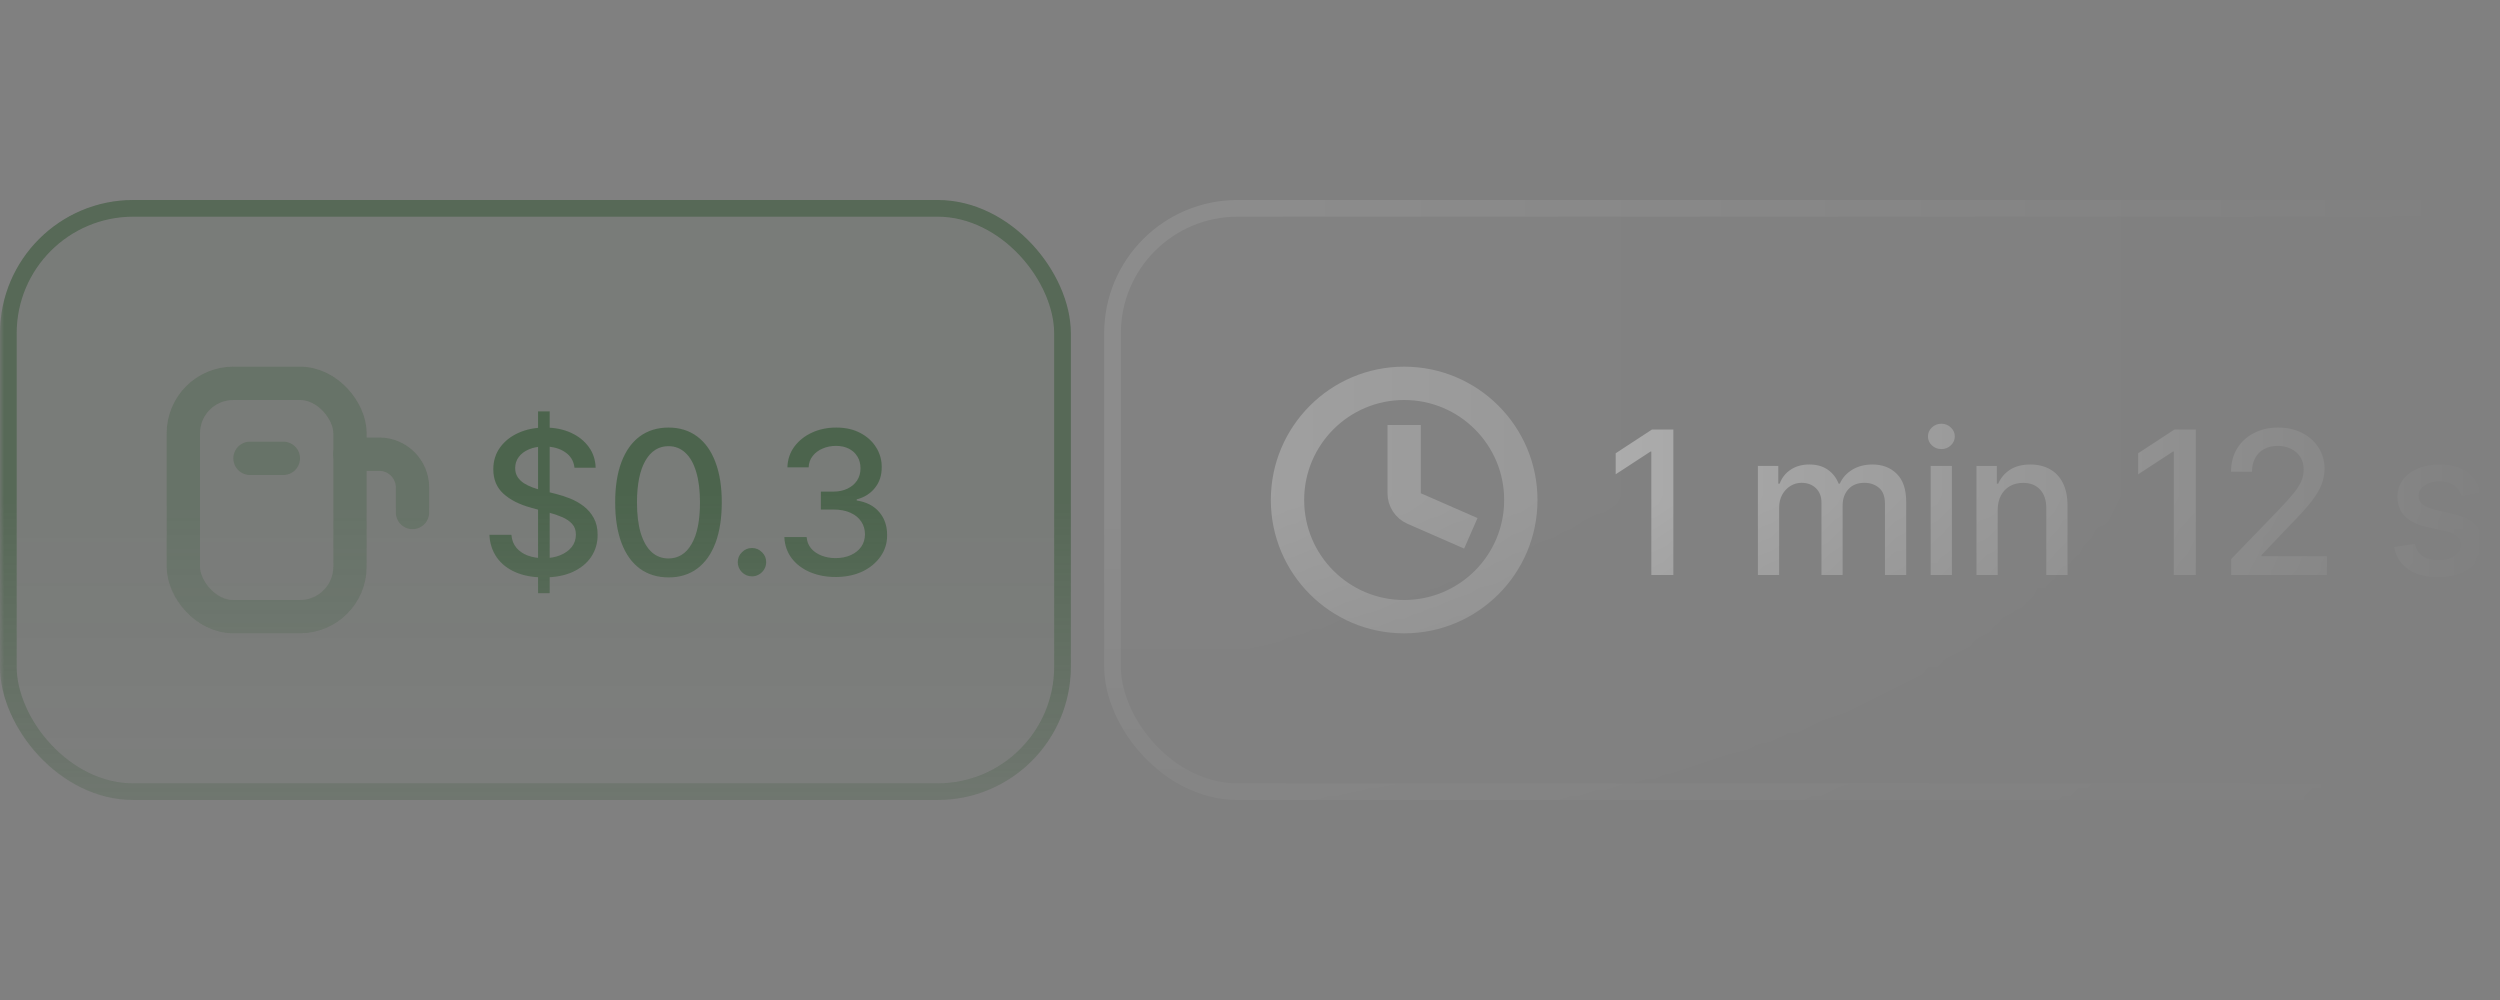 <svg width="300" height="120" viewBox="0 0 300 120" fill="none" xmlns="http://www.w3.org/2000/svg">
<rect x="0" y="0" width="300" height="120" fill="#808080" stroke="none"/>
<mask id="mask0_1930_8838" style="mask-type:alpha" maskUnits="userSpaceOnUse" x="0" y="0" width="300" height="120">
<mask id="mask1_1930_8838" style="mask-type:alpha" maskUnits="userSpaceOnUse" x="0" y="0" width="300" height="120">
<rect width="300" height="120" fill="url(#paint0_linear_1930_8838)"/>
</mask>
<g mask="url(#mask1_1930_8838)">
<rect width="300" height="120" fill="url(#paint1_linear_1930_8838)"/>
</g>
</mask>
<g mask="url(#mask0_1930_8838)">
<rect x="132.5" y="24" width="214" height="72" rx="16" fill="white" fill-opacity="0.02"/>
<g opacity="0.24">
<circle cx="168.5" cy="60" r="14" stroke="white" stroke-width="4"/>
<path d="M168.5 51L168.5 59.192C168.5 59.987 168.97 60.706 169.698 61.024L176.5 64" stroke="white" stroke-width="4"/>
</g>
<path opacity="0.48" d="M200.801 51.545V69H198.159V54.188H198.057L193.881 56.915V54.392L198.236 51.545H200.801ZM210.948 69V55.909H213.394V58.04H213.556C213.829 57.318 214.275 56.756 214.894 56.352C215.514 55.943 216.255 55.739 217.119 55.739C217.994 55.739 218.727 55.943 219.318 56.352C219.914 56.761 220.355 57.324 220.639 58.04H220.775C221.088 57.341 221.585 56.784 222.267 56.369C222.948 55.949 223.761 55.739 224.704 55.739C225.892 55.739 226.86 56.111 227.61 56.855C228.366 57.599 228.744 58.722 228.744 60.222V69H226.196V60.46C226.196 59.574 225.954 58.932 225.471 58.534C224.988 58.136 224.411 57.938 223.741 57.938C222.911 57.938 222.267 58.193 221.806 58.705C221.346 59.21 221.116 59.861 221.116 60.656V69H218.576V60.298C218.576 59.588 218.355 59.017 217.911 58.585C217.468 58.153 216.892 57.938 216.181 57.938C215.698 57.938 215.252 58.065 214.843 58.321C214.44 58.571 214.113 58.92 213.863 59.369C213.619 59.818 213.497 60.338 213.497 60.929V69H210.948ZM231.679 69V55.909H234.228V69H231.679ZM232.966 53.889C232.523 53.889 232.142 53.742 231.824 53.446C231.512 53.145 231.355 52.787 231.355 52.372C231.355 51.952 231.512 51.594 231.824 51.298C232.142 50.997 232.523 50.847 232.966 50.847C233.409 50.847 233.787 50.997 234.1 51.298C234.418 51.594 234.577 51.952 234.577 52.372C234.577 52.787 234.418 53.145 234.1 53.446C233.787 53.742 233.409 53.889 232.966 53.889ZM239.724 61.227V69H237.176V55.909H239.622V58.04H239.784C240.085 57.347 240.557 56.79 241.199 56.369C241.846 55.949 242.662 55.739 243.645 55.739C244.537 55.739 245.318 55.926 245.988 56.301C246.659 56.67 247.179 57.222 247.548 57.955C247.917 58.688 248.102 59.594 248.102 60.673V69H245.554V60.98C245.554 60.031 245.307 59.29 244.812 58.756C244.318 58.216 243.639 57.946 242.775 57.946C242.184 57.946 241.659 58.074 241.199 58.33C240.744 58.585 240.383 58.96 240.116 59.455C239.855 59.943 239.724 60.534 239.724 61.227ZM263.499 51.545V69H260.857V54.188H260.755L256.579 56.915V54.392L260.934 51.545H263.499ZM267.741 69V67.091L273.647 60.972C274.278 60.307 274.798 59.724 275.207 59.224C275.622 58.719 275.931 58.239 276.136 57.784C276.34 57.33 276.443 56.847 276.443 56.335C276.443 55.756 276.306 55.256 276.033 54.835C275.761 54.409 275.389 54.082 274.917 53.855C274.445 53.622 273.914 53.506 273.323 53.506C272.698 53.506 272.153 53.633 271.687 53.889C271.221 54.145 270.863 54.506 270.613 54.972C270.363 55.438 270.238 55.983 270.238 56.608H267.724C267.724 55.545 267.968 54.617 268.457 53.821C268.945 53.026 269.616 52.409 270.468 51.972C271.32 51.528 272.289 51.307 273.374 51.307C274.471 51.307 275.437 51.526 276.272 51.963C277.113 52.395 277.769 52.986 278.241 53.736C278.712 54.48 278.948 55.321 278.948 56.258C278.948 56.906 278.826 57.54 278.582 58.159C278.343 58.778 277.926 59.469 277.329 60.23C276.732 60.986 275.903 61.903 274.84 62.983L271.372 66.614V66.742H279.229V69H267.741ZM297.695 59.105L295.385 59.514C295.289 59.219 295.135 58.938 294.925 58.67C294.72 58.403 294.442 58.185 294.09 58.014C293.738 57.844 293.297 57.758 292.769 57.758C292.047 57.758 291.445 57.92 290.962 58.244C290.479 58.562 290.238 58.974 290.238 59.48C290.238 59.918 290.399 60.27 290.723 60.537C291.047 60.804 291.57 61.023 292.292 61.193L294.371 61.67C295.576 61.949 296.473 62.378 297.064 62.957C297.655 63.537 297.951 64.29 297.951 65.216C297.951 66 297.723 66.699 297.269 67.312C296.82 67.921 296.192 68.398 295.385 68.744C294.584 69.091 293.655 69.264 292.598 69.264C291.132 69.264 289.936 68.952 289.01 68.327C288.084 67.696 287.516 66.801 287.306 65.642L289.769 65.267C289.922 65.909 290.238 66.395 290.715 66.724C291.192 67.048 291.814 67.21 292.581 67.21C293.417 67.21 294.084 67.037 294.584 66.69C295.084 66.338 295.334 65.909 295.334 65.403C295.334 64.994 295.181 64.651 294.874 64.372C294.573 64.094 294.11 63.883 293.485 63.742L291.269 63.256C290.047 62.977 289.144 62.534 288.559 61.926C287.979 61.318 287.689 60.548 287.689 59.617C287.689 58.844 287.905 58.168 288.337 57.588C288.769 57.008 289.365 56.557 290.127 56.233C290.888 55.903 291.76 55.739 292.743 55.739C294.158 55.739 295.272 56.045 296.084 56.659C296.897 57.267 297.434 58.082 297.695 59.105ZM305.914 69.264C304.625 69.264 303.514 68.989 302.582 68.438C301.656 67.881 300.94 67.099 300.434 66.094C299.934 65.082 299.684 63.898 299.684 62.54C299.684 61.199 299.934 60.017 300.434 58.994C300.94 57.972 301.645 57.173 302.548 56.599C303.457 56.026 304.52 55.739 305.736 55.739C306.474 55.739 307.19 55.861 307.883 56.105C308.576 56.349 309.199 56.733 309.75 57.256C310.301 57.778 310.736 58.457 311.054 59.293C311.372 60.122 311.531 61.131 311.531 62.318V63.222H301.125V61.312H309.034C309.034 60.642 308.897 60.048 308.625 59.531C308.352 59.008 307.968 58.597 307.474 58.295C306.986 57.994 306.412 57.844 305.753 57.844C305.037 57.844 304.412 58.02 303.878 58.372C303.349 58.719 302.94 59.173 302.65 59.736C302.366 60.293 302.224 60.898 302.224 61.551V63.043C302.224 63.918 302.378 64.662 302.684 65.276C302.997 65.889 303.432 66.358 303.988 66.682C304.545 67 305.196 67.159 305.94 67.159C306.423 67.159 306.863 67.091 307.261 66.954C307.659 66.812 308.003 66.602 308.292 66.324C308.582 66.046 308.804 65.702 308.957 65.293L311.369 65.727C311.176 66.438 310.829 67.06 310.329 67.594C309.835 68.122 309.213 68.534 308.463 68.829C307.718 69.119 306.869 69.264 305.914 69.264ZM319.393 69.264C318.126 69.264 317.035 68.977 316.12 68.403C315.211 67.824 314.512 67.026 314.023 66.008C313.535 64.992 313.29 63.827 313.29 62.514C313.29 61.185 313.54 60.011 314.04 58.994C314.54 57.972 315.245 57.173 316.154 56.599C317.063 56.026 318.134 55.739 319.367 55.739C320.361 55.739 321.248 55.923 322.026 56.293C322.805 56.656 323.432 57.168 323.91 57.827C324.393 58.486 324.68 59.256 324.77 60.136H322.29C322.154 59.523 321.841 58.994 321.353 58.551C320.87 58.108 320.222 57.886 319.41 57.886C318.699 57.886 318.077 58.074 317.543 58.449C317.015 58.818 316.603 59.347 316.307 60.034C316.012 60.716 315.864 61.523 315.864 62.455C315.864 63.409 316.009 64.233 316.299 64.926C316.589 65.619 316.998 66.156 317.526 66.537C318.06 66.918 318.688 67.108 319.41 67.108C319.893 67.108 320.33 67.02 320.722 66.844C321.12 66.662 321.452 66.403 321.719 66.068C321.992 65.733 322.182 65.329 322.29 64.858H324.77C324.68 65.704 324.404 66.46 323.944 67.125C323.483 67.79 322.867 68.312 322.094 68.693C321.327 69.074 320.427 69.264 319.393 69.264Z" fill="white"/>
<rect x="133.5" y="25" width="212" height="70" rx="15" stroke="white" stroke-opacity="0.08" stroke-width="2"/>
<rect y="24" width="128.5" height="72" rx="16" fill="#305531" fill-opacity="0.08"/>
<g opacity="0.24">
<rect x="22" y="46" width="20" height="28" rx="6" stroke="#305531" stroke-width="4"/>
<path d="M42 54.5H45.5C47.709 54.5 49.5 56.291 49.5 58.5V61.5" stroke="#305531" stroke-width="4" stroke-linecap="round"/>
<path d="M30 55H34" stroke="#305531" stroke-width="4" stroke-linecap="round"/>
</g>
<path opacity="0.6" d="M64.565 71.182V49.364H65.963V71.182H64.565ZM68.938 56.131C68.847 55.324 68.472 54.699 67.812 54.256C67.153 53.807 66.324 53.582 65.324 53.582C64.608 53.582 63.989 53.696 63.466 53.923C62.943 54.145 62.537 54.452 62.247 54.844C61.963 55.23 61.821 55.67 61.821 56.165C61.821 56.58 61.918 56.938 62.111 57.239C62.31 57.54 62.568 57.793 62.886 57.997C63.21 58.196 63.557 58.364 63.926 58.5C64.296 58.631 64.651 58.739 64.992 58.824L66.696 59.267C67.253 59.403 67.824 59.588 68.409 59.821C68.994 60.054 69.537 60.361 70.037 60.742C70.537 61.122 70.94 61.594 71.247 62.156C71.56 62.719 71.716 63.392 71.716 64.176C71.716 65.165 71.46 66.043 70.949 66.81C70.443 67.577 69.707 68.182 68.742 68.625C67.781 69.068 66.619 69.29 65.256 69.29C63.949 69.29 62.818 69.082 61.864 68.668C60.909 68.253 60.162 67.665 59.622 66.903C59.082 66.136 58.784 65.227 58.727 64.176H61.369C61.42 64.807 61.625 65.332 61.983 65.753C62.347 66.168 62.81 66.477 63.372 66.682C63.94 66.881 64.562 66.98 65.239 66.98C65.983 66.98 66.645 66.864 67.224 66.631C67.81 66.392 68.27 66.062 68.605 65.642C68.94 65.216 69.108 64.719 69.108 64.151C69.108 63.633 68.96 63.21 68.665 62.881C68.375 62.551 67.98 62.278 67.48 62.062C66.986 61.847 66.426 61.656 65.801 61.492L63.739 60.929C62.341 60.548 61.233 59.989 60.415 59.25C59.602 58.511 59.196 57.534 59.196 56.318C59.196 55.312 59.469 54.435 60.014 53.685C60.56 52.935 61.298 52.352 62.23 51.938C63.162 51.517 64.213 51.307 65.383 51.307C66.565 51.307 67.608 51.514 68.511 51.929C69.421 52.344 70.136 52.915 70.659 53.642C71.182 54.364 71.454 55.193 71.477 56.131H68.938ZM80.221 69.29C78.874 69.284 77.724 68.929 76.769 68.224C75.815 67.52 75.085 66.494 74.579 65.148C74.073 63.801 73.82 62.179 73.82 60.281C73.82 58.389 74.073 56.773 74.579 55.432C75.09 54.091 75.823 53.068 76.778 52.364C77.738 51.659 78.886 51.307 80.221 51.307C81.556 51.307 82.701 51.662 83.656 52.372C84.61 53.077 85.34 54.099 85.846 55.44C86.357 56.776 86.613 58.389 86.613 60.281C86.613 62.185 86.36 63.81 85.855 65.156C85.349 66.497 84.619 67.523 83.664 68.233C82.71 68.938 81.562 69.29 80.221 69.29ZM80.221 67.014C81.403 67.014 82.326 66.438 82.991 65.284C83.661 64.131 83.997 62.463 83.997 60.281C83.997 58.832 83.843 57.608 83.536 56.608C83.235 55.602 82.8 54.841 82.232 54.324C81.67 53.801 80.999 53.54 80.221 53.54C79.045 53.54 78.122 54.119 77.451 55.278C76.781 56.438 76.443 58.105 76.437 60.281C76.437 61.736 76.588 62.966 76.889 63.972C77.195 64.972 77.63 65.73 78.193 66.247C78.755 66.758 79.431 67.014 80.221 67.014ZM90.237 69.162C89.771 69.162 89.37 68.997 89.035 68.668C88.7 68.332 88.532 67.929 88.532 67.457C88.532 66.992 88.7 66.594 89.035 66.264C89.37 65.929 89.771 65.761 90.237 65.761C90.703 65.761 91.103 65.929 91.438 66.264C91.774 66.594 91.941 66.992 91.941 67.457C91.941 67.77 91.862 68.057 91.703 68.318C91.549 68.574 91.345 68.778 91.089 68.932C90.833 69.085 90.549 69.162 90.237 69.162ZM100.284 69.239C99.114 69.239 98.069 69.037 97.148 68.633C96.233 68.23 95.509 67.671 94.975 66.954C94.446 66.233 94.162 65.398 94.123 64.449H96.799C96.833 64.966 97.006 65.415 97.319 65.796C97.637 66.171 98.052 66.46 98.563 66.665C99.074 66.869 99.642 66.972 100.267 66.972C100.955 66.972 101.563 66.852 102.091 66.614C102.625 66.375 103.043 66.043 103.344 65.617C103.645 65.185 103.796 64.688 103.796 64.125C103.796 63.54 103.645 63.026 103.344 62.582C103.049 62.133 102.614 61.781 102.04 61.526C101.472 61.27 100.784 61.142 99.978 61.142H98.503V58.994H99.978C100.625 58.994 101.194 58.878 101.682 58.645C102.176 58.412 102.563 58.088 102.841 57.673C103.12 57.253 103.259 56.761 103.259 56.199C103.259 55.659 103.137 55.19 102.892 54.793C102.654 54.389 102.313 54.074 101.87 53.847C101.432 53.619 100.915 53.506 100.319 53.506C99.75 53.506 99.219 53.611 98.725 53.821C98.236 54.026 97.838 54.321 97.532 54.707C97.225 55.088 97.06 55.545 97.037 56.08H94.489C94.517 55.136 94.796 54.307 95.324 53.591C95.858 52.875 96.563 52.315 97.438 51.912C98.313 51.508 99.284 51.307 100.353 51.307C101.472 51.307 102.438 51.526 103.25 51.963C104.069 52.395 104.699 52.972 105.142 53.693C105.591 54.415 105.813 55.205 105.807 56.062C105.813 57.04 105.54 57.869 104.989 58.551C104.444 59.233 103.716 59.69 102.807 59.923V60.06C103.966 60.236 104.864 60.696 105.5 61.44C106.142 62.185 106.461 63.108 106.455 64.21C106.461 65.171 106.194 66.031 105.654 66.793C105.12 67.554 104.39 68.153 103.463 68.591C102.537 69.023 101.478 69.239 100.284 69.239Z" fill="#305531"/>
<rect x="1" y="25" width="126.5" height="70" rx="15" stroke="#305531" stroke-opacity="0.48" stroke-width="2"/>
</g>
<defs>
<linearGradient id="paint0_linear_1930_8838" x1="150" y1="60" x2="150" y2="120" gradientUnits="userSpaceOnUse">
<stop stop-color="#090A0C"/>
<stop offset="1" stop-color="#090A0C" stop-opacity="0"/>
</linearGradient>
<linearGradient id="paint1_linear_1930_8838" x1="150" y1="60" x2="300" y2="60" gradientUnits="userSpaceOnUse">
<stop stop-color="#090A0C"/>
<stop offset="1" stop-color="#090A0C" stop-opacity="0"/>
</linearGradient>
</defs>
</svg>
